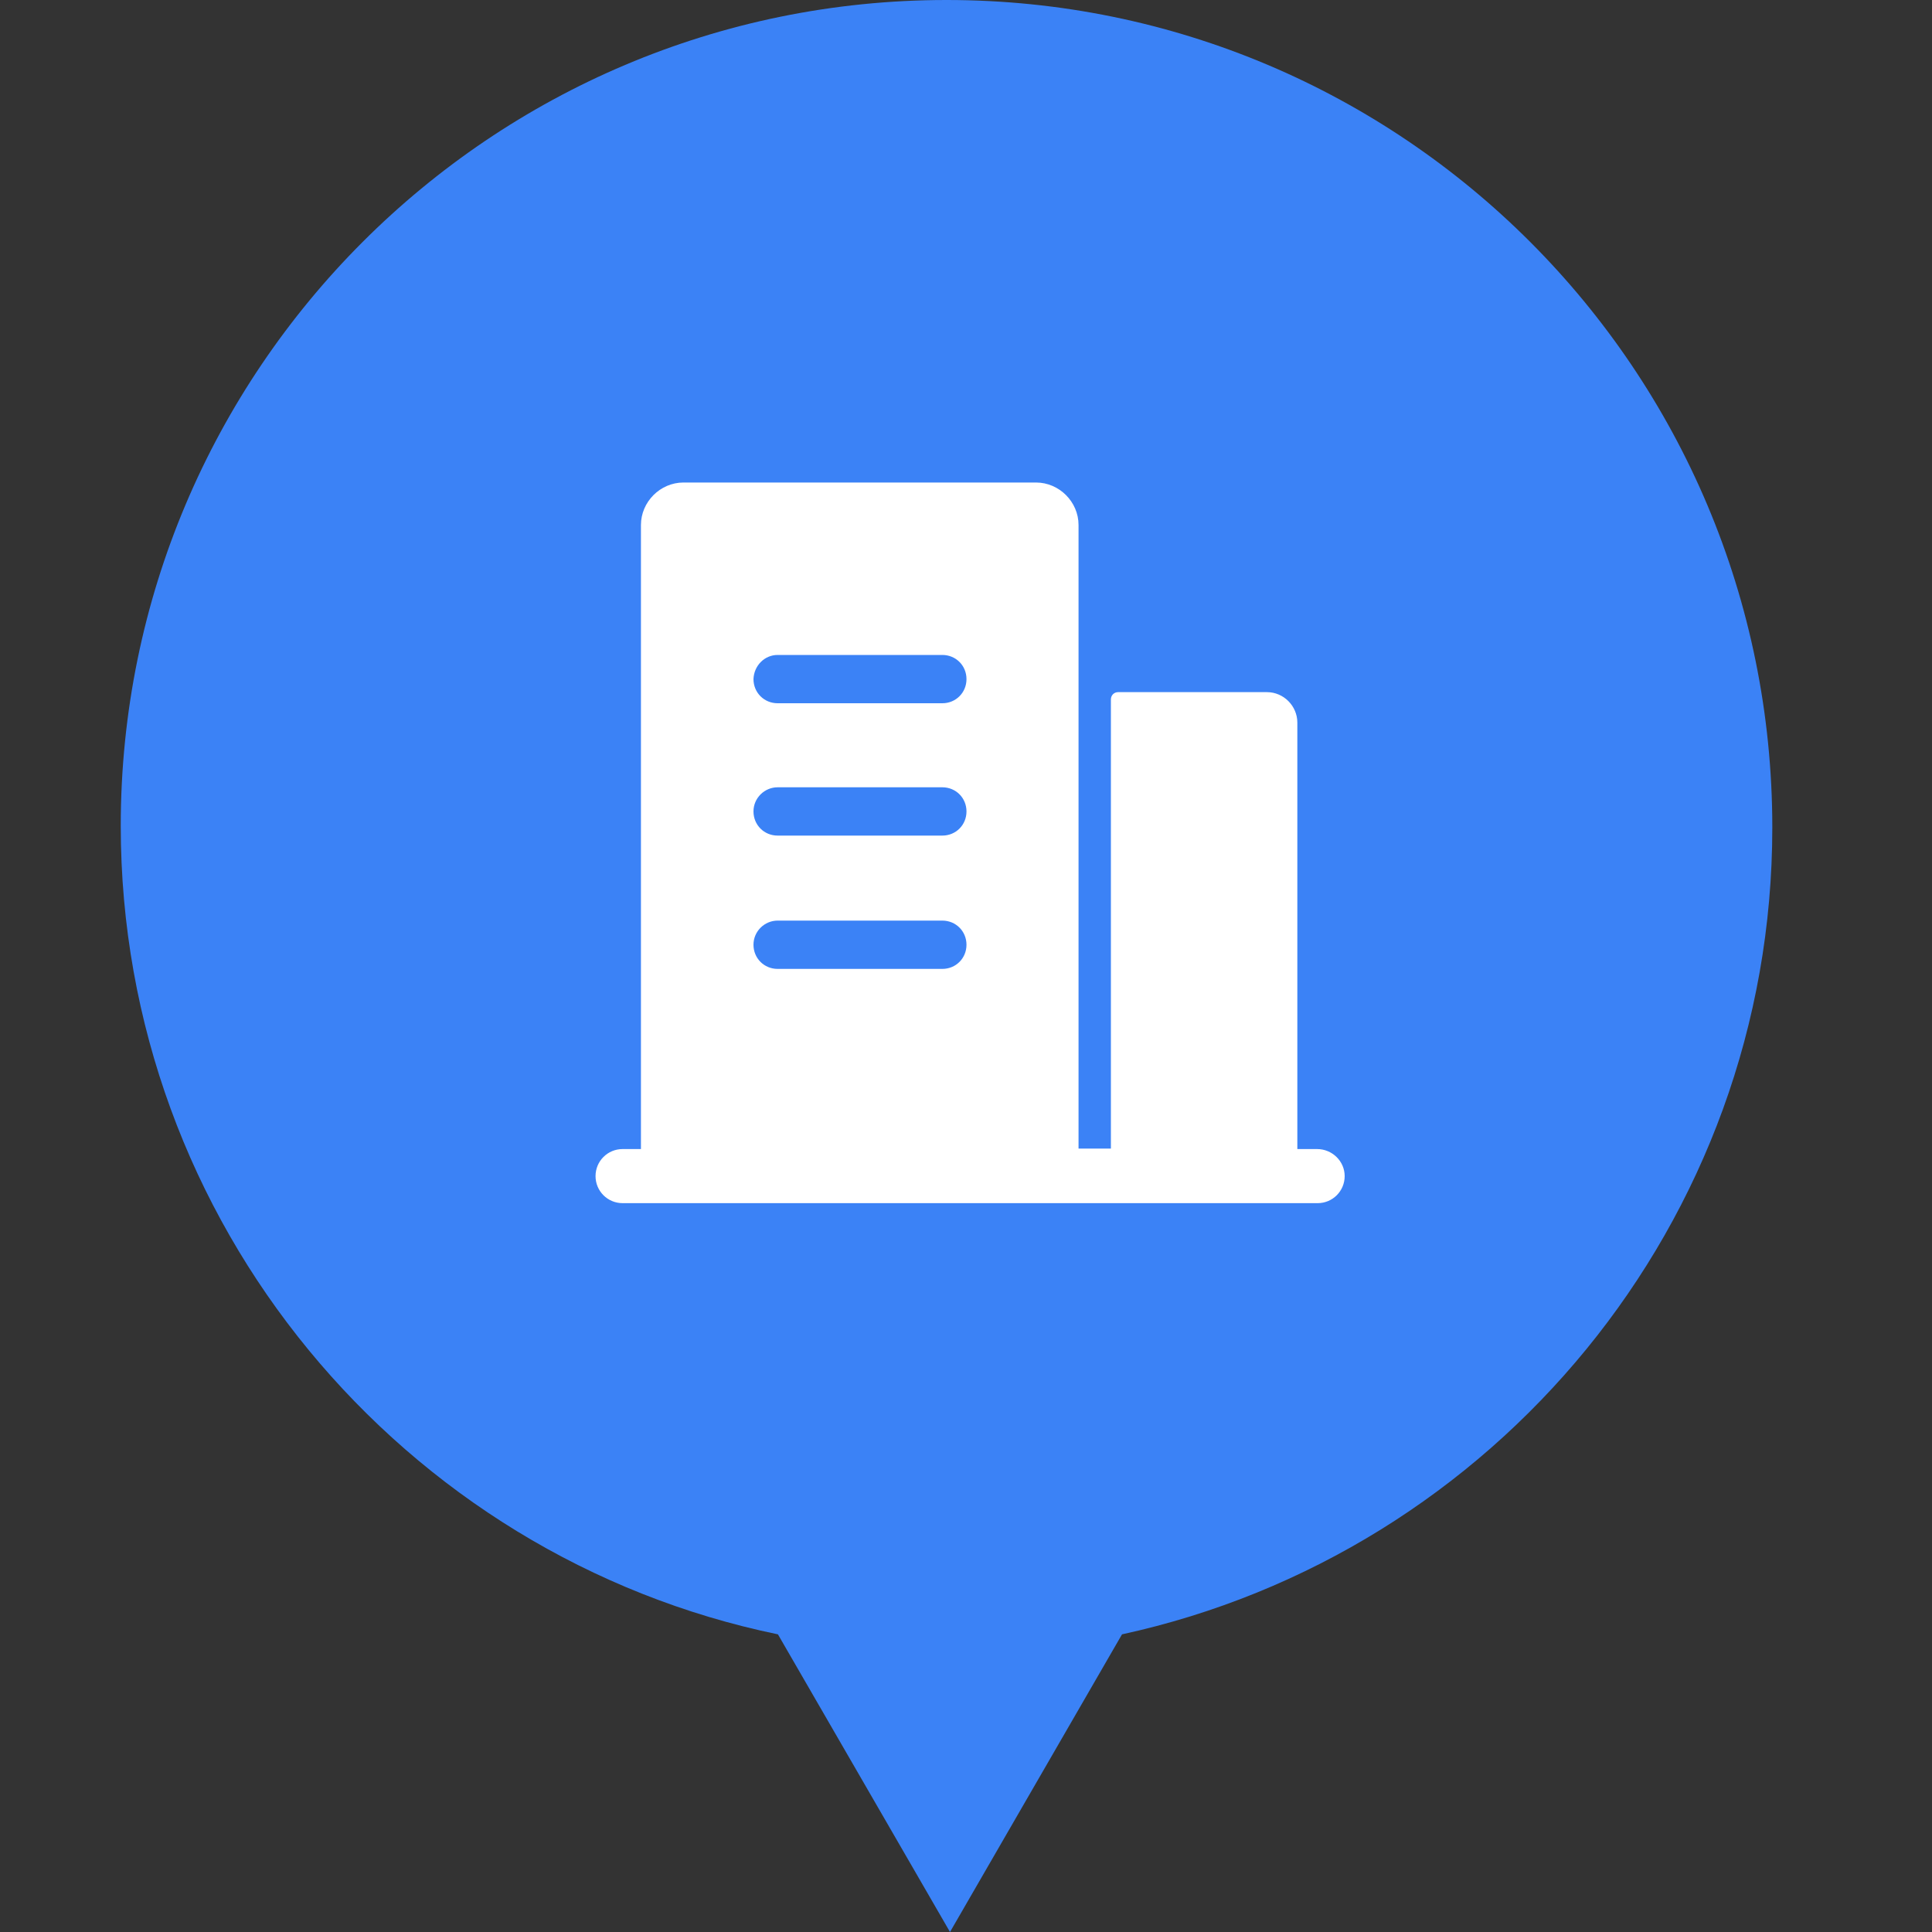 <svg width="32" height="32" viewBox="0 0 32 32" fill="none" xmlns="http://www.w3.org/2000/svg">
<rect x="0" y="0" width="32" height="32" fill="#333333" stroke="none"/>
<g id="Group 427320926">
<g id="Group 427320892">
<g id="Group 427320891">
<g id="Group 427320889">
<path id="Vector" d="M2 13.678C2 6.126 8.126 0 15.678 0C23.229 0 29.355 6.126 29.355 13.706C29.355 20.26 24.739 25.731 18.584 27.07L15.735 32L12.885 27.07C6.673 25.788 2 20.26 2 13.678Z" fill="#3B82F6"/>
</g>
</g>
<g id="Frame">
<path id="Vector_2" d="M21.816 19.032H21.488V11.968C21.488 11.696 21.264 11.464 20.984 11.464H18.52C18.448 11.464 18.4 11.52 18.4 11.584V19.024H17.864V8.696C17.864 8.312 17.544 7.992 17.16 7.992H11.32C10.936 7.992 10.616 8.312 10.616 8.696V19.032H10.312C10.064 19.032 9.864 19.232 9.864 19.48C9.864 19.728 10.064 19.928 10.312 19.928H21.824C22.072 19.928 22.272 19.728 22.272 19.48C22.272 19.232 22.064 19.032 21.816 19.032ZM12.88 10.848H15.608C15.832 10.848 16.008 11.024 16.008 11.248C16.008 11.472 15.832 11.648 15.608 11.648H12.88C12.656 11.648 12.48 11.472 12.48 11.248C12.488 11.024 12.664 10.848 12.88 10.848ZM12.88 13.04H15.608C15.832 13.04 16.008 13.216 16.008 13.44C16.008 13.664 15.832 13.84 15.608 13.84H12.88C12.656 13.84 12.48 13.664 12.48 13.44C12.48 13.216 12.664 13.04 12.88 13.04ZM12.88 15.248H15.608C15.832 15.248 16.008 15.424 16.008 15.648C16.008 15.872 15.832 16.048 15.608 16.048H12.88C12.656 16.048 12.48 15.872 12.48 15.648C12.48 15.424 12.664 15.248 12.88 15.248Z" fill="white"/>
</g>
</g>
</g>
</svg>
